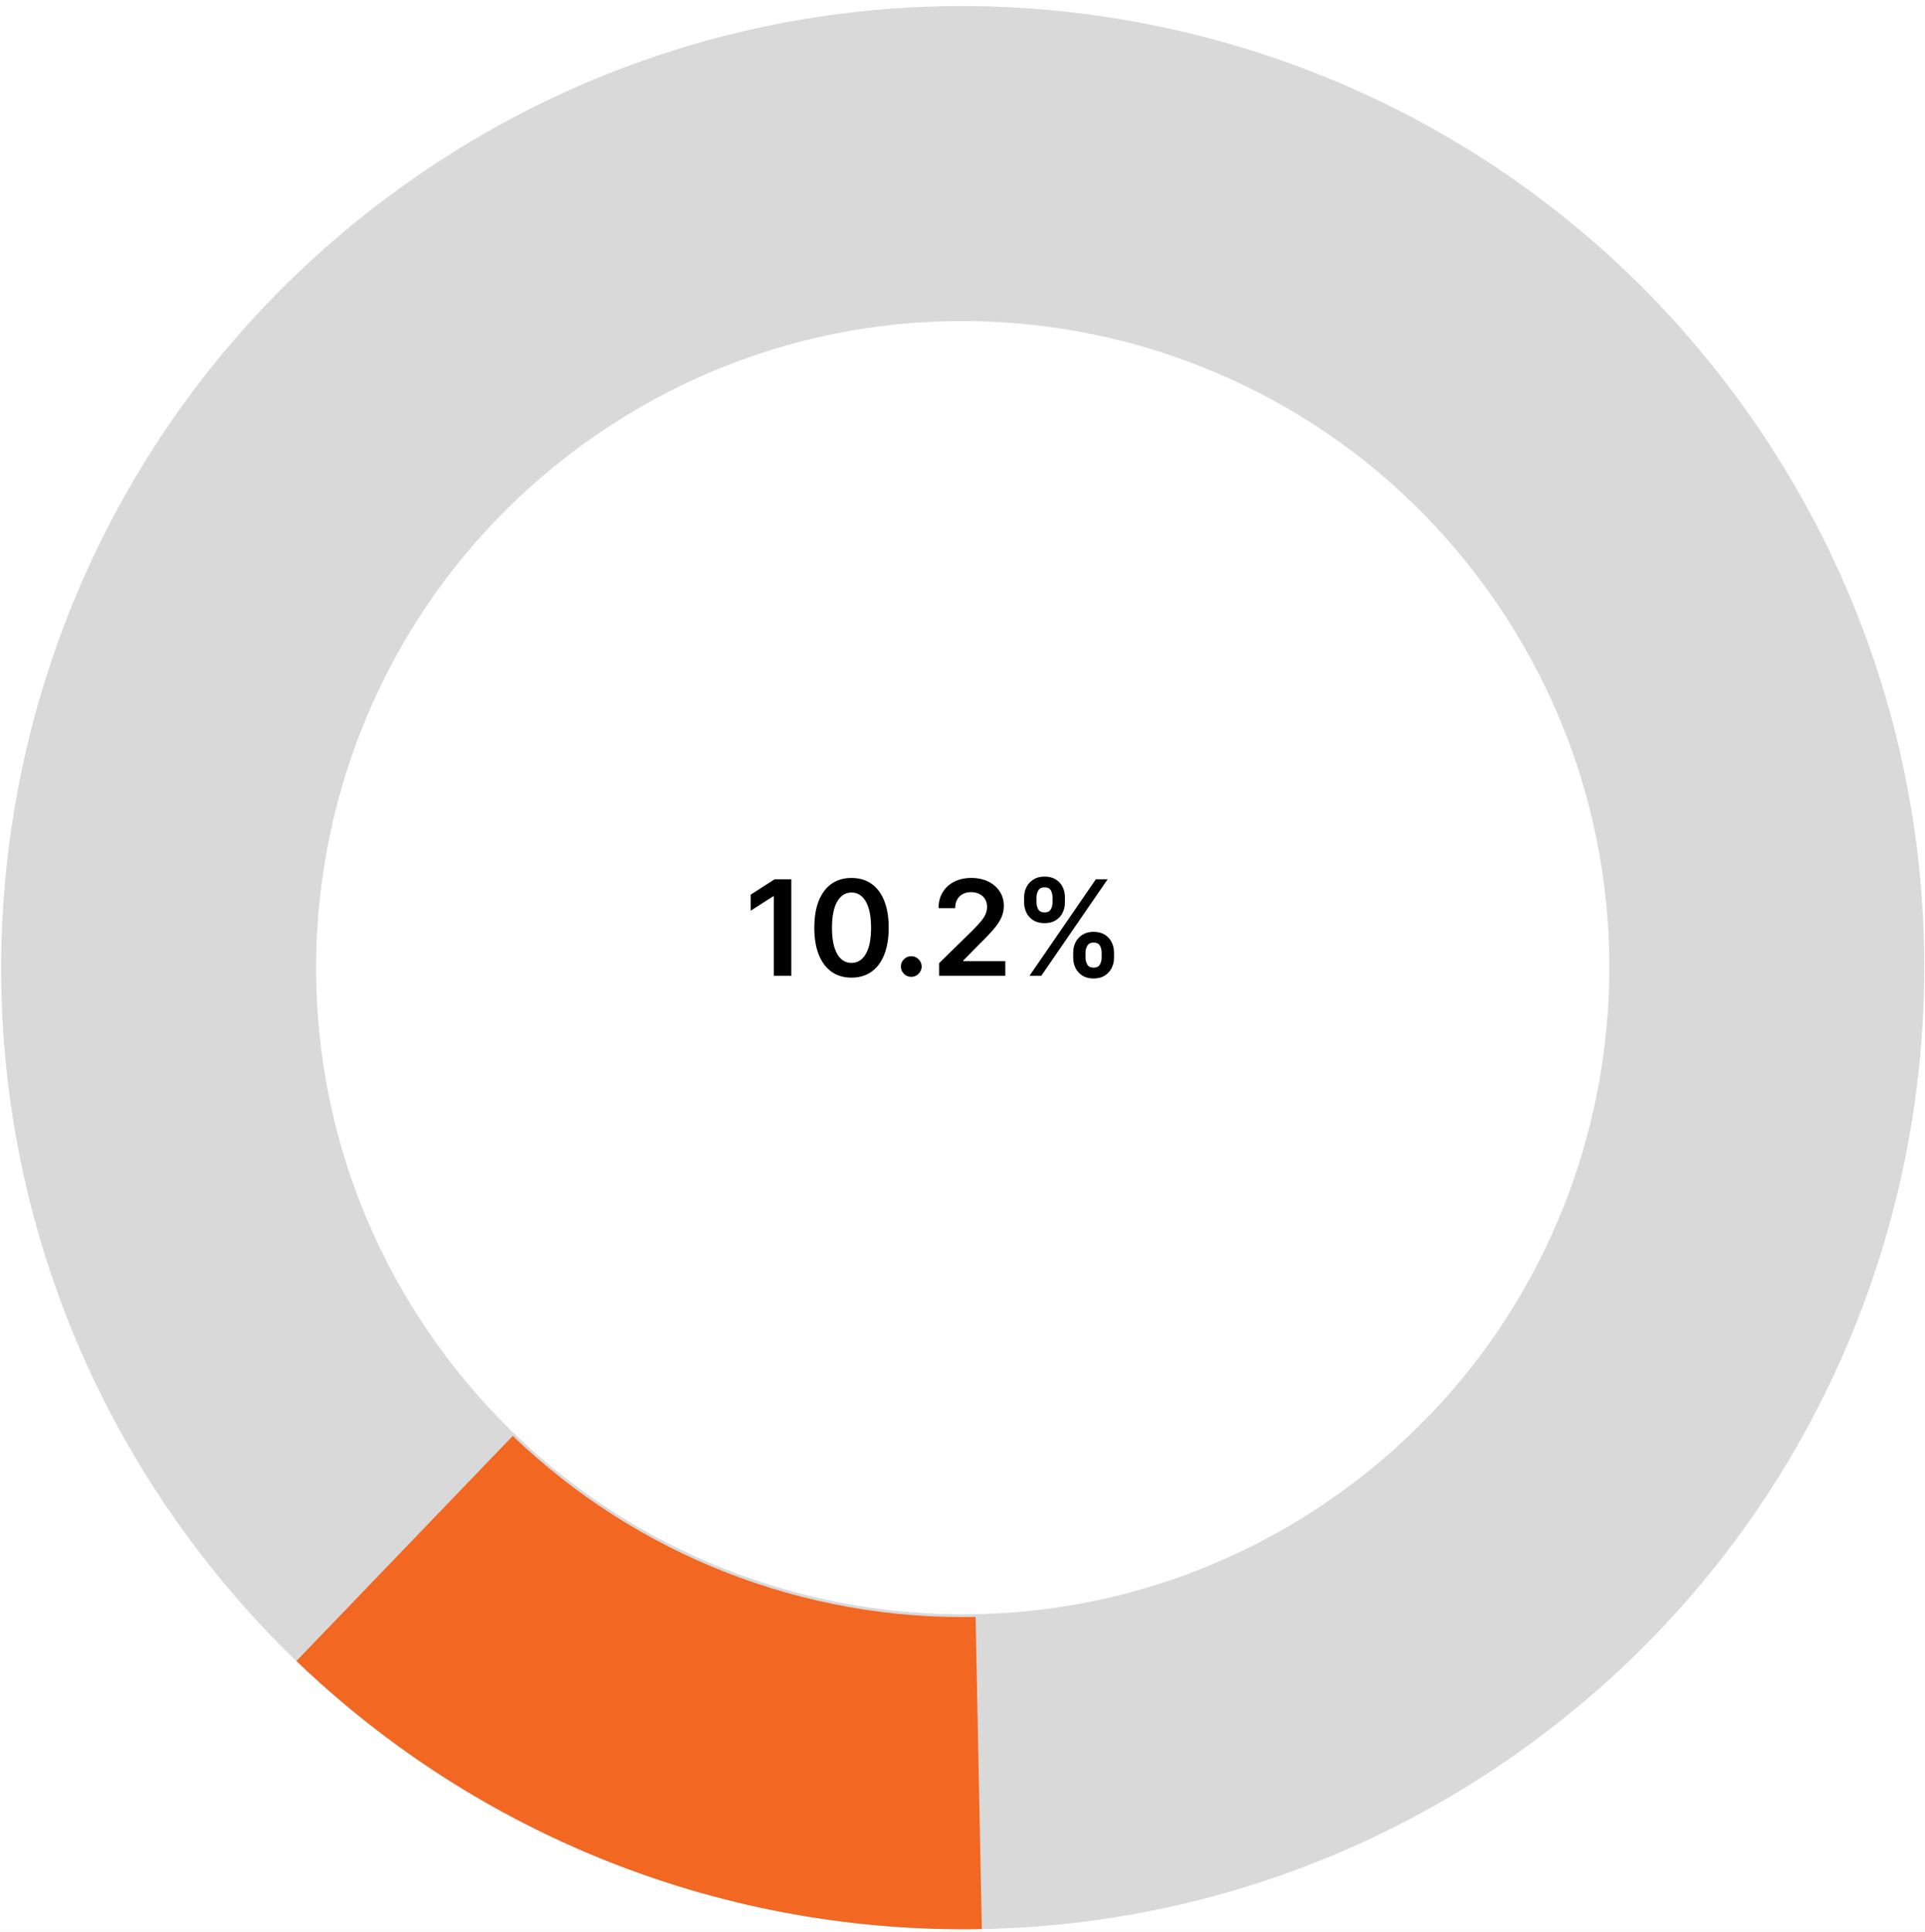 <svg width="290" height="291" viewBox="0 0 290 291" fill="none" xmlns="http://www.w3.org/2000/svg">
<rect width="290" height="291" fill="#F5F5F5"/>
<rect width="1440" height="1024" transform="translate(-345 -235)" fill="white"/>
<rect x="-68.5" y="-124.5" width="442" height="452.453" rx="8.5" stroke="#EDEDFE" stroke-width="3"/>
<path d="M119.209 132.455V147H116.574V135.018H116.489L113.087 137.192V134.777L116.702 132.455H119.209ZM128.278 147.277C127.109 147.277 126.105 146.981 125.267 146.389C124.434 145.793 123.792 144.933 123.342 143.811C122.897 142.684 122.675 141.328 122.675 139.741C122.679 138.155 122.904 136.806 123.349 135.693C123.799 134.576 124.441 133.723 125.274 133.136C126.112 132.549 127.114 132.256 128.278 132.256C129.443 132.256 130.445 132.549 131.283 133.136C132.121 133.723 132.762 134.576 133.207 135.693C133.657 136.811 133.882 138.16 133.882 139.741C133.882 141.332 133.657 142.691 133.207 143.818C132.762 144.94 132.121 145.797 131.283 146.389C130.449 146.981 129.448 147.277 128.278 147.277ZM128.278 145.054C129.188 145.054 129.905 144.607 130.43 143.712C130.961 142.812 131.226 141.489 131.226 139.741C131.226 138.586 131.105 137.616 130.864 136.83C130.622 136.044 130.281 135.452 129.841 135.054C129.401 134.652 128.88 134.45 128.278 134.45C127.374 134.45 126.659 134.9 126.134 135.8C125.608 136.695 125.343 138.009 125.338 139.741C125.333 140.902 125.449 141.877 125.686 142.668C125.928 143.458 126.268 144.055 126.709 144.457C127.149 144.855 127.672 145.054 128.278 145.054ZM137.288 147.156C136.857 147.156 136.487 147.005 136.18 146.702C135.872 146.399 135.72 146.029 135.725 145.594C135.72 145.168 135.872 144.803 136.18 144.5C136.487 144.197 136.857 144.045 137.288 144.045C137.704 144.045 138.067 144.197 138.374 144.5C138.687 144.803 138.845 145.168 138.85 145.594C138.845 145.883 138.77 146.145 138.623 146.382C138.481 146.619 138.291 146.808 138.055 146.95C137.823 147.088 137.567 147.156 137.288 147.156ZM141.476 147V145.097L146.526 140.146C147.009 139.659 147.411 139.225 147.733 138.847C148.055 138.468 148.297 138.101 148.458 137.746C148.619 137.391 148.699 137.012 148.699 136.609C148.699 136.15 148.595 135.757 148.387 135.43C148.178 135.099 147.892 134.843 147.527 134.663C147.163 134.483 146.748 134.393 146.284 134.393C145.806 134.393 145.387 134.493 145.027 134.692C144.667 134.886 144.388 135.163 144.189 135.523C143.995 135.883 143.898 136.311 143.898 136.808H141.391C141.391 135.885 141.602 135.082 142.023 134.401C142.444 133.719 143.025 133.191 143.763 132.817C144.507 132.443 145.359 132.256 146.32 132.256C147.295 132.256 148.152 132.438 148.891 132.803C149.63 133.167 150.203 133.667 150.61 134.301C151.022 134.936 151.228 135.66 151.228 136.474C151.228 137.019 151.123 137.554 150.915 138.08C150.707 138.605 150.34 139.187 149.814 139.827C149.293 140.466 148.562 141.24 147.62 142.149L145.113 144.699V144.798H151.448V147H141.476ZM161.675 144.273V143.506C161.675 142.942 161.793 142.424 162.03 141.95C162.272 141.477 162.622 141.096 163.081 140.807C163.541 140.518 164.097 140.374 164.75 140.374C165.423 140.374 165.986 140.518 166.441 140.807C166.895 141.091 167.239 141.47 167.471 141.943C167.707 142.417 167.826 142.937 167.826 143.506V144.273C167.826 144.836 167.707 145.355 167.471 145.828C167.234 146.302 166.886 146.683 166.426 146.972C165.972 147.26 165.413 147.405 164.75 147.405C164.087 147.405 163.526 147.26 163.067 146.972C162.608 146.683 162.26 146.302 162.023 145.828C161.791 145.355 161.675 144.836 161.675 144.273ZM163.529 143.506V144.273C163.529 144.647 163.619 144.99 163.799 145.303C163.979 145.615 164.296 145.771 164.75 145.771C165.21 145.771 165.525 145.617 165.695 145.31C165.87 144.997 165.958 144.652 165.958 144.273V143.506C165.958 143.127 165.875 142.781 165.709 142.469C165.543 142.152 165.224 141.993 164.75 141.993C164.305 141.993 163.99 142.152 163.806 142.469C163.621 142.781 163.529 143.127 163.529 143.506ZM154.282 135.949V135.182C154.282 134.614 154.402 134.093 154.644 133.619C154.885 133.146 155.236 132.767 155.695 132.483C156.154 132.194 156.711 132.05 157.364 132.05C158.032 132.05 158.593 132.194 159.047 132.483C159.507 132.767 159.852 133.146 160.084 133.619C160.316 134.093 160.432 134.614 160.432 135.182V135.949C160.432 136.517 160.314 137.038 160.077 137.511C159.845 137.98 159.499 138.357 159.04 138.641C158.581 138.925 158.022 139.067 157.364 139.067C156.696 139.067 156.133 138.925 155.674 138.641C155.219 138.357 154.873 137.978 154.637 137.504C154.4 137.031 154.282 136.512 154.282 135.949ZM156.15 135.182V135.949C156.15 136.328 156.237 136.673 156.412 136.986C156.592 137.294 156.909 137.447 157.364 137.447C157.819 137.447 158.131 137.294 158.301 136.986C158.477 136.673 158.564 136.328 158.564 135.949V135.182C158.564 134.803 158.481 134.457 158.316 134.145C158.15 133.828 157.833 133.669 157.364 133.669C156.914 133.669 156.599 133.828 156.419 134.145C156.239 134.462 156.15 134.808 156.15 135.182ZM155.091 147L165.091 132.455H166.867L156.867 147H155.091Z" fill="black"/>
<path d="M27.564 230.525C-19.241 165.648 -4.59 75.113 60.286 28.308C125.163 -18.496 215.699 -3.846 262.503 61.031C309.308 125.908 294.657 216.444 229.78 263.248C164.904 310.052 74.368 295.402 27.564 230.525ZM224.028 88.788C192.554 45.161 131.671 35.309 88.044 66.783C44.416 98.258 34.564 159.14 66.039 202.768C97.513 246.395 158.396 256.247 202.023 224.773C245.651 193.298 255.503 132.416 224.028 88.788Z" fill="#D9D9D9"/>
<path d="M44.663 250.215C58.378 263.396 74.555 273.746 92.269 280.675C109.984 287.604 128.891 290.976 147.909 290.599L146.975 243.584C134.131 243.839 121.363 241.562 109.399 236.882C97.435 232.202 86.51 225.212 77.248 216.31L44.663 250.215Z" fill="#F26722"/>
</svg>

